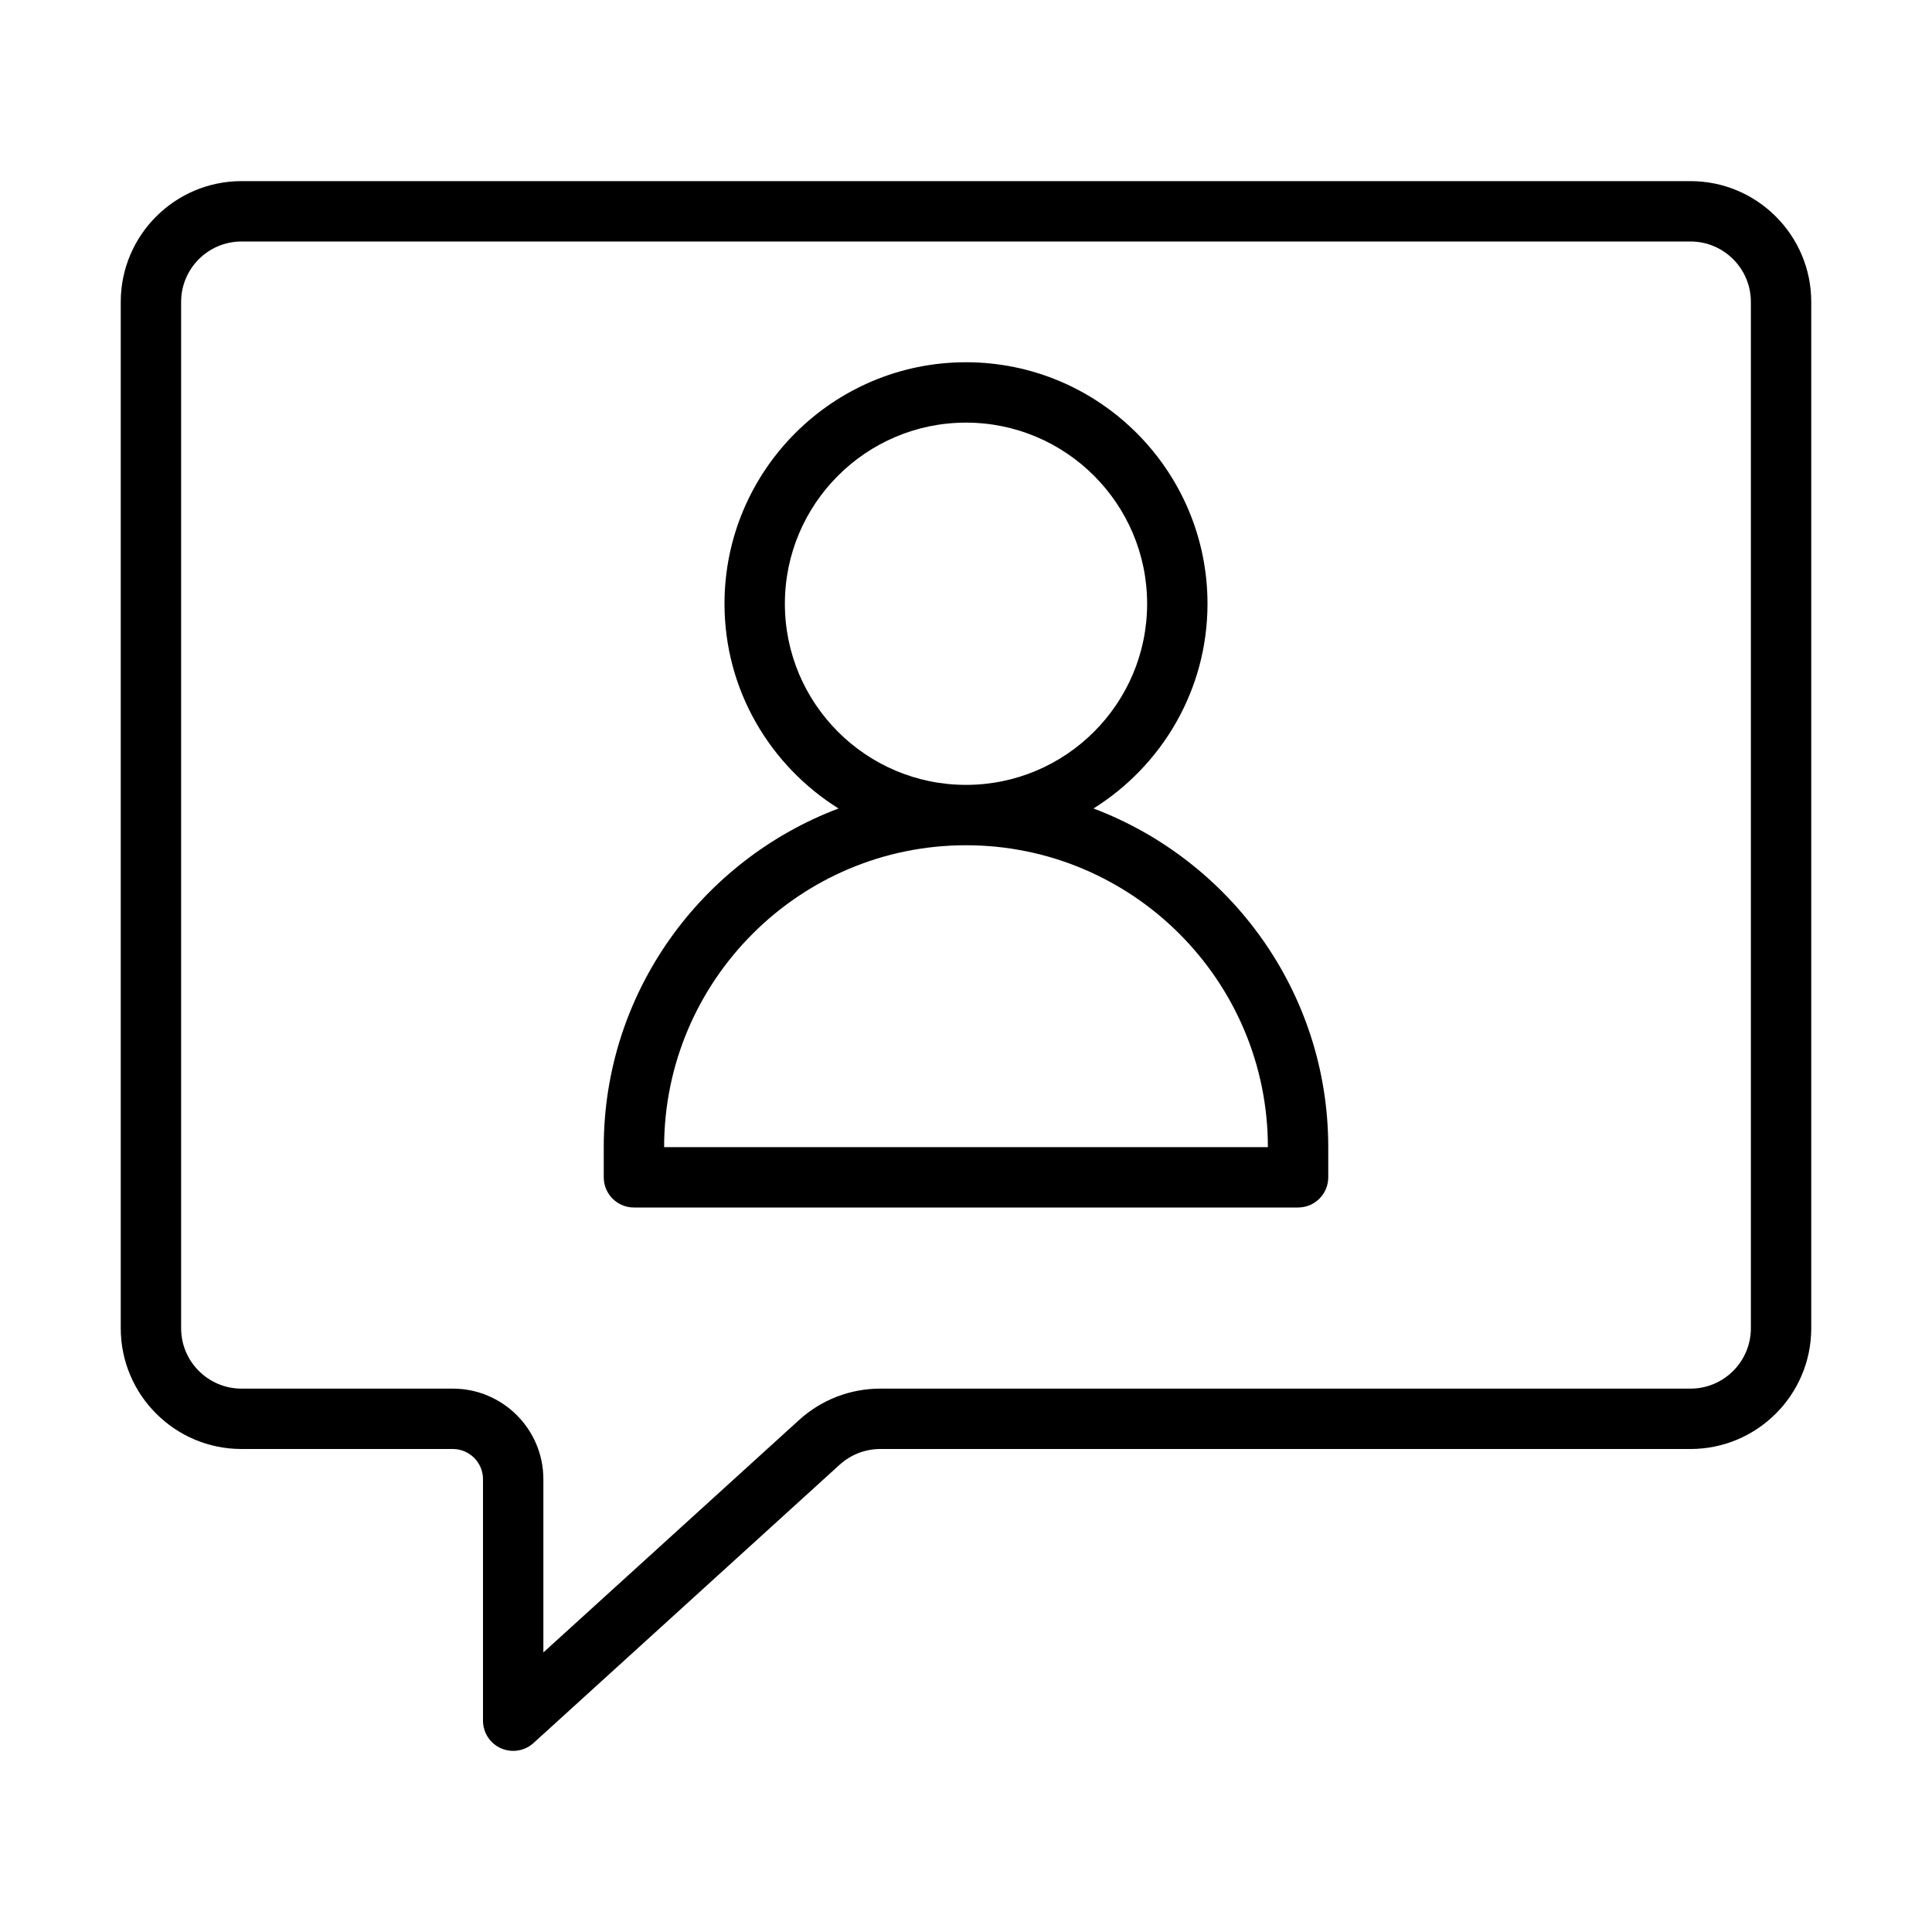 <?xml version="1.0" encoding="UTF-8" standalone="no"?>
<svg width="64px" height="64px" viewBox="0 0 64 64" version="1.1" xmlns="http://www.w3.org/2000/svg" xmlns:xlink="http://www.w3.org/1999/xlink">
    <!-- Generator: Sketch 3.7.2 (28276) - http://www.bohemiancoding.com/sketch -->
    <title>spe-rect-person</title>
    <desc>Created with Sketch.</desc>
    <defs></defs>
    <g id="64px-Line" stroke="none" stroke-width="1" fill="none" fill-rule="evenodd">
        <g id="spe-rect-person"></g>
        <path d="M56,6 L8,6 C5.794,6 4,7.794 4,10 L4,44 C4,46.206 5.794,48 8,48 L15,48 C15.552,48 16,48.449 16,49 L16,57 C16,57.396 16.233,57.754 16.596,57.915 C16.726,57.973 16.864,58 17,58 C17.244,58 17.485,57.911 17.673,57.74 L27.814,48.521 C28.184,48.186 28.663,48 29.161,48 L56,48 C58.206,48 60,46.206 60,44 L60,10 C60,7.794 58.206,6 56,6 L56,6 Z M58,44 C58,45.103 57.103,46 56,46 L29.16,46 C28.163,46 27.208,46.369 26.469,47.041 L18,54.739 L18,49 C18,47.346 16.654,46 15,46 L8,46 C6.897,46 6,45.103 6,44 L6,10 C6,8.897 6.897,8 8,8 L56,8 C57.103,8 58,8.897 58,10 L58,44 L58,44 Z" id="Shape" fill="#000000"></path>
        <path d="M36.223,26.782 C38.486,25.367 40,22.86 40,20 C40,15.589 36.411,12 32,12 C27.589,12 24,15.589 24,20 C24,22.86 25.514,25.367 27.777,26.782 C23.24,28.496 20,32.871 20,38 L20,39 C20,39.552 20.447,40 21,40 L43,40 C43.553,40 44,39.552 44,39 L44,38 C44,32.871 40.76,28.496 36.223,26.782 L36.223,26.782 Z M26,20 C26,16.691 28.691,14 32,14 C35.309,14 38,16.691 38,20 C38,23.309 35.309,26 32,26 C28.691,26 26,23.309 26,20 L26,20 Z M22,38 C22,32.486 26.486,28 32,28 C37.514,28 42,32.486 42,38 L22,38 L22,38 Z" id="Shape" fill="#000000"></path>
    </g>
</svg>